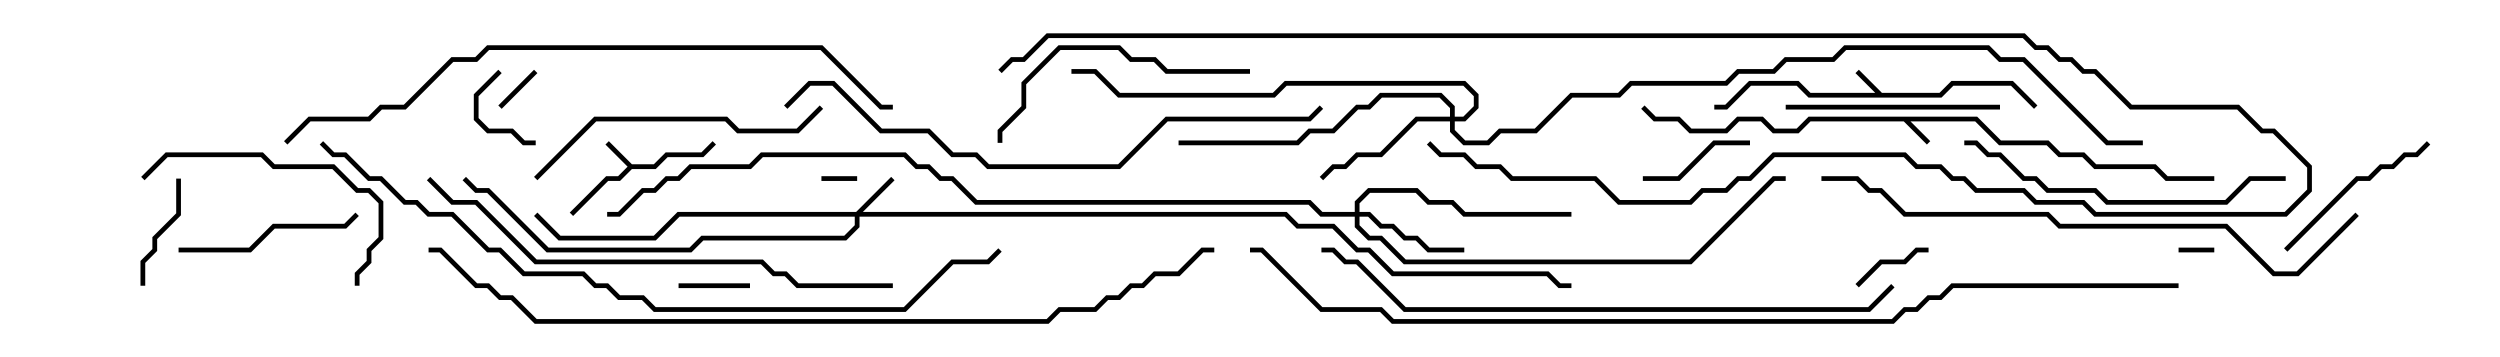 <svg version="1.1" width="105" height="15" xmlns="http://www.w3.org/2000/svg"><path d="M83.041,4.9L84.041,5.9L86.041,5.9L86.541,6.4L87.541,6.4L88.041,6.9L90.541,6.9L91.041,7.4L93,7.4L93,7.6L90.959,7.6L90.459,7.1L87.959,7.1L87.459,6.6L86.459,6.6L85.959,6.1L83.959,6.1L82.959,5.1L80.241,5.1L81.071,5.929L80.929,6.071L79.959,5.1L76.041,5.1L75.541,5.6L74.459,5.6L73.959,5.1L73.041,5.1L72.541,5.6L70.959,5.6L70.459,5.1L69.459,5.1L68.929,4.571L69.071,4.429L69.541,4.9L70.541,4.9L71.041,5.4L72.459,5.4L72.959,4.9L74.041,4.9L74.541,5.4L75.459,5.4L75.959,4.9z" stroke="none"/><path d="M79.041,3.9L81.459,3.9L81.959,3.4L84.541,3.4L85.571,4.429L85.429,4.571L84.459,3.6L82.041,3.6L81.541,4.1L75.959,4.1L75.459,3.6L73.541,3.6L72.541,4.6L72,4.6L72,4.4L72.459,4.4L73.459,3.4L75.541,3.4L76.041,3.9L78.759,3.9L77.929,3.071L78.071,2.929z" stroke="none"/><path d="M26.541,6.9L27.459,6.9L27.959,6.4L29.459,6.4L29.929,5.929L30.071,6.071L29.541,6.6L28.041,6.6L27.541,7.1L26.541,7.1L26.041,7.6L25.541,7.6L24.071,9.071L23.929,8.929L25.459,7.4L25.959,7.4L26.359,7L25.429,6.071L25.571,5.929z" stroke="none"/><path d="M35.959,8.9L37.429,7.429L37.571,7.571L36.241,8.9L54.041,8.9L54.541,9.4L56.041,9.4L57.041,10.4L57.541,10.4L58.541,11.4L65.041,11.4L65.541,11.9L66,11.9L66,12.1L65.459,12.1L64.959,11.6L58.459,11.6L57.459,10.6L56.959,10.6L55.959,9.6L54.459,9.6L53.959,9.1L36.1,9.1L36.1,9.541L35.541,10.1L29.541,10.1L29.041,10.6L22.959,10.6L20.459,8.1L19.959,8.1L19.429,7.571L19.571,7.429L20.041,7.9L20.541,7.9L23.041,10.4L28.959,10.4L29.459,9.9L35.459,9.9L35.9,9.459L35.9,9.1L28.541,9.1L27.541,10.1L23.459,10.1L22.429,9.071L22.571,8.929L23.541,9.9L27.459,9.9L28.459,8.9z" stroke="none"/><path d="M56.9,8.9L56.9,8.459L57.459,7.9L59.541,7.9L60.041,8.4L61.041,8.4L61.541,8.9L66,8.9L66,9.1L61.459,9.1L60.959,8.6L59.959,8.6L59.459,8.1L57.541,8.1L57.1,8.541L57.1,8.9L57.541,8.9L58.041,9.4L58.541,9.4L59.041,9.9L59.541,9.9L60.041,10.4L61.5,10.4L61.5,10.6L59.959,10.6L59.459,10.1L58.959,10.1L58.459,9.6L57.959,9.6L57.459,9.1L57.1,9.1L57.1,9.459L57.541,9.9L58.041,9.9L59.041,10.9L70.959,10.9L74.459,7.4L75,7.4L75,7.6L74.541,7.6L71.041,11.1L58.959,11.1L57.959,10.1L57.459,10.1L56.9,9.541L56.9,9.1L55.459,9.1L54.959,8.6L40.959,8.6L39.959,7.6L39.459,7.6L38.959,7.1L38.459,7.1L37.959,6.6L32.041,6.6L31.541,7.1L29.041,7.1L28.541,7.6L28.041,7.6L27.541,8.1L27.041,8.1L26.041,9.1L25.5,9.1L25.5,8.9L25.959,8.9L26.959,7.9L27.459,7.9L27.959,7.4L28.459,7.4L28.959,6.9L31.459,6.9L31.959,6.4L38.041,6.4L38.541,6.9L39.041,6.9L39.541,7.4L40.041,7.4L41.041,8.4L55.041,8.4L55.541,8.9z" stroke="none"/><path d="M60.9,4.9L60.9,4.541L60.459,4.1L58.041,4.1L57.541,4.6L57.041,4.6L56.041,5.6L55.041,5.6L54.541,6.1L49.5,6.1L49.5,5.9L54.459,5.9L54.959,5.4L55.959,5.4L56.959,4.4L57.459,4.4L57.959,3.9L60.541,3.9L61.1,4.459L61.1,4.9L61.459,4.9L61.9,4.459L61.9,4.041L61.459,3.6L54.041,3.6L53.541,4.1L46.959,4.1L45.959,3.1L45,3.1L45,2.9L46.041,2.9L47.041,3.9L53.459,3.9L53.959,3.4L61.541,3.4L62.1,3.959L62.1,4.541L61.541,5.1L61.1,5.1L61.1,5.459L61.541,5.9L62.459,5.9L62.959,5.4L64.459,5.4L65.959,3.9L67.959,3.9L68.459,3.4L72.459,3.4L72.959,2.9L74.459,2.9L74.959,2.4L76.959,2.4L77.459,1.9L83.541,1.9L84.041,2.4L85.041,2.4L88.541,5.9L90,5.9L90,6.1L88.459,6.1L84.959,2.6L83.959,2.6L83.459,2.1L77.541,2.1L77.041,2.6L75.041,2.6L74.541,3.1L73.041,3.1L72.541,3.6L68.541,3.6L68.041,4.1L66.041,4.1L64.541,5.6L63.041,5.6L62.541,6.1L61.459,6.1L60.9,5.541L60.9,5.1L59.541,5.1L58.041,6.6L57.041,6.6L56.541,7.1L56.041,7.1L55.571,7.571L55.429,7.429L55.959,6.9L56.459,6.9L56.959,6.4L57.959,6.4L59.459,4.9z" stroke="none"/><path d="M93,10.4L93,10.6L91.5,10.6L91.5,10.4z" stroke="none"/><path d="M36,7.4L36,7.6L34.5,7.6L34.5,7.4z" stroke="none"/><path d="M21.071,4.571L20.929,4.429L22.429,2.929L22.571,3.071z" stroke="none"/><path d="M31.5,11.9L31.5,12.1L28.5,12.1L28.5,11.9z" stroke="none"/><path d="M20.929,2.929L21.071,3.071L20.1,4.041L20.1,4.959L20.541,5.4L21.541,5.4L22.041,5.9L22.5,5.9L22.5,6.1L21.959,6.1L21.459,5.6L20.459,5.6L19.9,5.041L19.9,3.959z" stroke="none"/><path d="M78.071,12.071L77.929,11.929L78.959,10.9L79.959,10.9L80.459,10.4L81,10.4L81,10.6L80.541,10.6L80.041,11.1L79.041,11.1z" stroke="none"/><path d="M6.1,12L5.9,12L5.9,10.959L6.4,10.459L6.4,9.959L7.4,8.959L7.4,7.5L7.6,7.5L7.6,9.041L6.6,10.041L6.6,10.541L6.1,11.041z" stroke="none"/><path d="M69,7.6L69,7.4L70.459,7.4L71.959,5.9L73.5,5.9L73.5,6.1L72.041,6.1L70.541,7.6z" stroke="none"/><path d="M101.929,5.929L102.071,6.071L101.541,6.6L101.041,6.6L100.541,7.1L100.041,7.1L99.541,7.6L99.041,7.6L96.071,10.571L95.929,10.429L98.959,7.4L99.459,7.4L99.959,6.9L100.459,6.9L100.959,6.4L101.459,6.4z" stroke="none"/><path d="M7.5,10.6L7.5,10.4L10.459,10.4L11.459,9.4L14.459,9.4L14.929,8.929L15.071,9.071L14.541,9.6L11.541,9.6L10.541,10.6z" stroke="none"/><path d="M84,4.4L84,4.6L75,4.6L75,4.4z" stroke="none"/><path d="M6.071,7.571L5.929,7.429L6.959,6.4L11.041,6.4L11.541,6.9L14.041,6.9L15.041,7.9L15.541,7.9L16.1,8.459L16.1,10.041L15.6,10.541L15.6,11.041L15.1,11.541L15.1,12L14.9,12L14.9,11.459L15.4,10.959L15.4,10.459L15.9,9.959L15.9,8.541L15.459,8.1L14.959,8.1L13.959,7.1L11.459,7.1L10.959,6.6L7.041,6.6z" stroke="none"/><path d="M52.5,2.9L52.5,3.1L48.959,3.1L48.459,2.6L47.459,2.6L46.959,2.1L44.541,2.1L43.1,3.541L43.1,4.541L42.1,5.541L42.1,6L41.9,6L41.9,5.459L42.9,4.459L42.9,3.459L44.459,1.9L47.041,1.9L47.541,2.4L48.541,2.4L49.041,2.9z" stroke="none"/><path d="M34.429,4.429L34.571,4.571L33.541,5.6L30.959,5.6L30.459,5.1L25.041,5.1L22.571,7.571L22.429,7.429L24.959,4.9L30.541,4.9L31.041,5.4L33.459,5.4z" stroke="none"/><path d="M96,7.4L96,7.6L94.541,7.6L93.541,8.6L88.459,8.6L87.959,8.1L85.959,8.1L85.459,7.6L84.959,7.6L83.959,6.6L83.459,6.6L82.959,6.1L82.5,6.1L82.5,5.9L83.041,5.9L83.541,6.4L84.041,6.4L85.041,7.4L85.541,7.4L86.041,7.9L88.041,7.9L88.541,8.4L93.459,8.4L94.459,7.4z" stroke="none"/><path d="M59.929,6.071L60.071,5.929L60.541,6.4L61.541,6.4L62.041,6.9L63.041,6.9L63.541,7.4L67.041,7.4L68.041,8.4L70.959,8.4L71.459,7.9L72.459,7.9L72.959,7.4L73.459,7.4L74.459,6.4L80.041,6.4L80.541,6.9L81.541,6.9L82.041,7.4L82.541,7.4L83.041,7.9L85.041,7.9L85.541,8.4L87.541,8.4L88.041,8.9L95.959,8.9L96.9,7.959L96.9,7.041L95.459,5.6L94.959,5.6L93.959,4.6L89.459,4.6L87.959,3.1L87.459,3.1L86.959,2.6L86.459,2.6L85.959,2.1L85.459,2.1L84.959,1.6L44.041,1.6L43.041,2.6L42.541,2.6L42.071,3.071L41.929,2.929L42.459,2.4L42.959,2.4L43.959,1.4L85.041,1.4L85.541,1.9L86.041,1.9L86.541,2.4L87.041,2.4L87.541,2.9L88.041,2.9L89.541,4.4L94.041,4.4L95.041,5.4L95.541,5.4L97.1,6.959L97.1,8.041L96.041,9.1L87.959,9.1L87.459,8.6L85.459,8.6L84.959,8.1L82.959,8.1L82.459,7.6L81.959,7.6L81.459,7.1L80.459,7.1L79.959,6.6L74.541,6.6L73.541,7.6L73.041,7.6L72.541,8.1L71.541,8.1L71.041,8.6L67.959,8.6L66.959,7.6L63.459,7.6L62.959,7.1L61.959,7.1L61.459,6.6L60.459,6.6z" stroke="none"/><path d="M37.5,11.9L37.5,12.1L33.459,12.1L32.959,11.6L32.459,11.6L31.959,11.1L22.459,11.1L19.959,8.6L18.959,8.6L17.929,7.571L18.071,7.429L19.041,8.4L20.041,8.4L22.541,10.9L32.041,10.9L32.541,11.4L33.041,11.4L33.541,11.9z" stroke="none"/><path d="M33.071,4.571L32.929,4.429L33.959,3.4L35.041,3.4L37.041,5.4L39.041,5.4L40.041,6.4L41.041,6.4L41.541,6.9L46.959,6.9L48.959,4.9L54.959,4.9L55.429,4.429L55.571,4.571L55.041,5.1L49.041,5.1L47.041,7.1L41.459,7.1L40.959,6.6L39.959,6.6L38.959,5.6L36.959,5.6L34.959,3.6L34.041,3.6z" stroke="none"/><path d="M76.5,7.6L76.5,7.4L78.041,7.4L78.541,7.9L79.041,7.9L80.041,8.9L86.041,8.9L86.541,9.4L93.541,9.4L95.541,11.4L96.459,11.4L98.929,8.929L99.071,9.071L96.541,11.6L95.459,11.6L93.459,9.6L86.459,9.6L85.959,9.1L79.959,9.1L78.959,8.1L78.459,8.1L77.959,7.6z" stroke="none"/><path d="M79.429,11.929L79.571,12.071L78.541,13.1L58.959,13.1L56.959,11.1L56.459,11.1L55.959,10.6L55.5,10.6L55.5,10.4L56.041,10.4L56.541,10.9L57.041,10.9L59.041,12.9L78.459,12.9z" stroke="none"/><path d="M12.071,6.071L11.929,5.929L12.959,4.9L15.459,4.9L15.959,4.4L16.959,4.4L18.959,2.4L19.959,2.4L20.459,1.9L34.541,1.9L37.041,4.4L37.5,4.4L37.5,4.6L36.959,4.6L34.459,2.1L20.541,2.1L20.041,2.6L19.041,2.6L17.041,4.6L16.041,4.6L15.541,5.1L13.041,5.1z" stroke="none"/><path d="M13.429,6.071L13.571,5.929L14.041,6.4L14.541,6.4L15.541,7.4L16.041,7.4L17.041,8.4L17.541,8.4L18.041,8.9L19.041,8.9L20.541,10.4L21.041,10.4L22.041,11.4L24.541,11.4L25.041,11.9L25.541,11.9L26.041,12.4L27.041,12.4L27.541,12.9L37.959,12.9L39.959,10.9L41.459,10.9L41.929,10.429L42.071,10.571L41.541,11.1L40.041,11.1L38.041,13.1L27.459,13.1L26.959,12.6L25.959,12.6L25.459,12.1L24.959,12.1L24.459,11.6L21.959,11.6L20.959,10.6L20.459,10.6L18.959,9.1L17.959,9.1L17.459,8.6L16.959,8.6L15.959,7.6L15.459,7.6L14.459,6.6L13.959,6.6z" stroke="none"/><path d="M51,10.4L51,10.6L50.541,10.6L49.541,11.6L48.541,11.6L48.041,12.1L47.541,12.1L47.041,12.6L46.541,12.6L46.041,13.1L44.541,13.1L44.041,13.6L22.459,13.6L21.459,12.6L20.959,12.6L20.459,12.1L19.959,12.1L18.459,10.6L18,10.6L18,10.4L18.541,10.4L20.041,11.9L20.541,11.9L21.041,12.4L21.541,12.4L22.541,13.4L43.959,13.4L44.459,12.9L45.959,12.9L46.459,12.4L46.959,12.4L47.459,11.9L47.959,11.9L48.459,11.4L49.459,11.4L50.459,10.4z" stroke="none"/><path d="M91.5,11.9L91.5,12.1L82.041,12.1L81.541,12.6L81.041,12.6L80.541,13.1L80.041,13.1L79.541,13.6L58.459,13.6L57.959,13.1L55.459,13.1L52.959,10.6L52.5,10.6L52.5,10.4L53.041,10.4L55.541,12.9L58.041,12.9L58.541,13.4L79.459,13.4L79.959,12.9L80.459,12.9L80.959,12.4L81.459,12.4L81.959,11.9z" stroke="none"/></svg>
